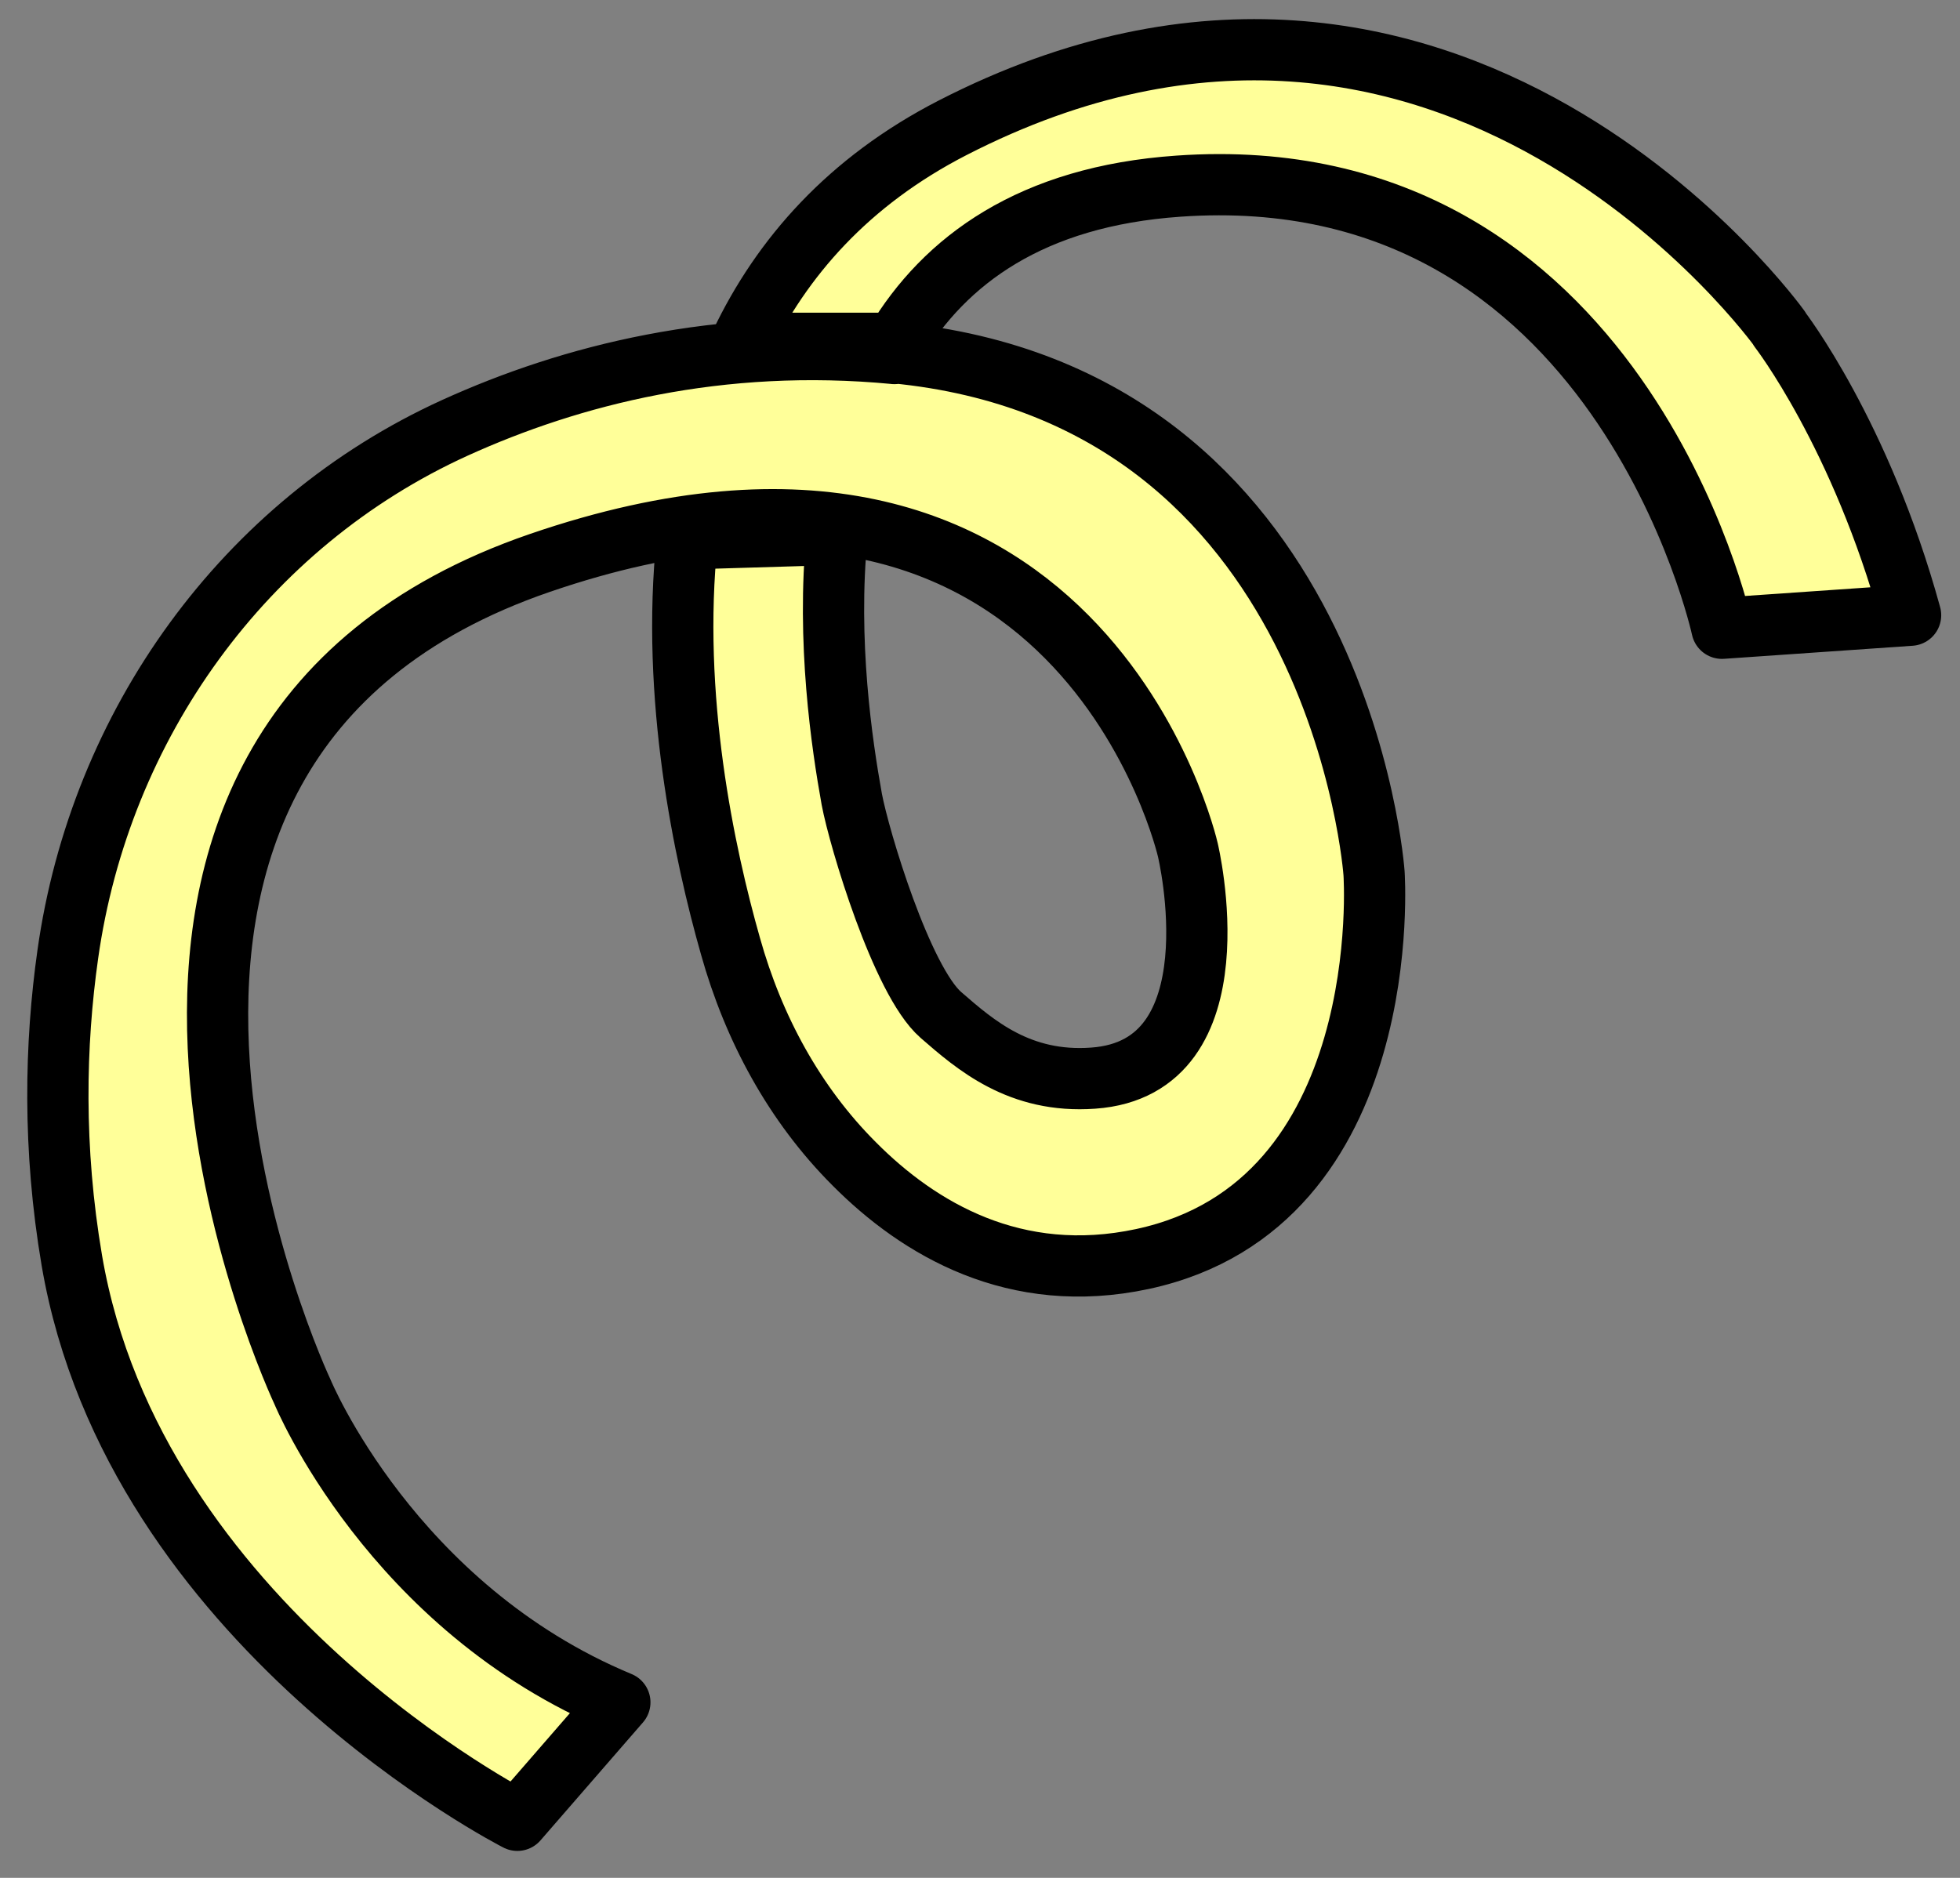 <?xml version="1.0" encoding="UTF-8"?>
<svg id="_레이어_1" data-name="레이어_1" xmlns="http://www.w3.org/2000/svg" width="48" height="46" version="1.1" xmlns:xlink="http://www.w3.org/1999/xlink" viewBox="0 0 48 46">
  <rect x="0" y="0" width="48" height="46" fill="#808080" stroke="none"/>
  <!-- Generator: Adobe Illustrator 29.6.1, SVG Export Plug-In . SVG Version: 2.1.1 Build 9)  -->
  <defs>
    <clipPath id="clippath">
      <rect width="47.7" height="45.48" fill="none"/>
    </clipPath>
  </defs>
  <g clip-path="url(#clippath)">
    <path d="M43.58,8.05S35.56-3.15,23.33,3.13c-2.55,1.31-4.19,3.18-5.19,5.28h3.78c1.22-2.04,3.34-3.6,6.94-3.85,10.8-.76,13.31,10.83,13.31,10.83l4.62-.32c-1.22-4.44-3.21-7.01-3.21-7.01h0Z" fill="#ff9"/>
    <path d="M21.91,8.66c-4.29-.41-7.93.53-10.77,1.82-5.16,2.35-8.69,7.28-9.48,12.9-.31,2.19-.37,4.74.1,7.5,1.53,8.94,10.91,13.71,10.91,13.71l2.51-2.89c-5.59-2.32-7.77-7.6-7.77-7.6,0,0-7.44-15.76,5.81-20.31,13.25-4.55,15.87,7.03,15.87,7.03,0,0,1.28,5.34-2.32,5.59-1.8.13-2.88-.81-3.73-1.55-.96-.84-2-4.32-2.18-5.28-.24-1.33-.62-3.87-.36-6.49l-3.67.11c-.41,3.87.42,7.73,1.06,9.98.56,2,1.56,3.86,3.03,5.33,1.58,1.59,3.94,3,7.06,2.33,6.24-1.34,5.67-9.45,5.67-9.45,0,0-.82-11.7-11.75-12.75v.02Z" fill="#ff9"/>
    <path d="M43.58,8.05S35.56-3.15,23.33,3.13c-2.55,1.31-4.19,3.18-5.19,5.28h3.78c1.22-2.04,3.34-3.6,6.94-3.85,10.8-.76,13.31,10.83,13.31,10.83l4.62-.32c-1.22-4.44-3.21-7.01-3.21-7.01h0Z" fill="none" stroke="#000" stroke-linecap="round" stroke-linejoin="round" stroke-width="1.5"/>
    <path d="M21.91,8.66c-4.29-.41-7.93.53-10.77,1.82-5.16,2.35-8.69,7.28-9.48,12.9-.31,2.19-.37,4.74.1,7.5,1.53,8.94,10.91,13.71,10.91,13.71l2.51-2.89c-5.59-2.32-7.77-7.6-7.77-7.6,0,0-7.44-15.76,5.81-20.31,13.25-4.55,15.87,7.03,15.87,7.03,0,0,1.28,5.34-2.32,5.59-1.8.13-2.88-.81-3.73-1.55-.96-.84-2-4.32-2.18-5.28-.24-1.33-.62-3.87-.36-6.49l-3.67.11c-.41,3.87.42,7.73,1.06,9.98.56,2,1.56,3.86,3.03,5.33,1.58,1.59,3.94,3,7.06,2.33,6.24-1.34,5.67-9.45,5.67-9.45,0,0-.82-11.7-11.75-12.75v.02Z" fill="none" stroke="#000" stroke-linecap="round" stroke-linejoin="round" stroke-width="1.5"/>
  </g>
</svg>